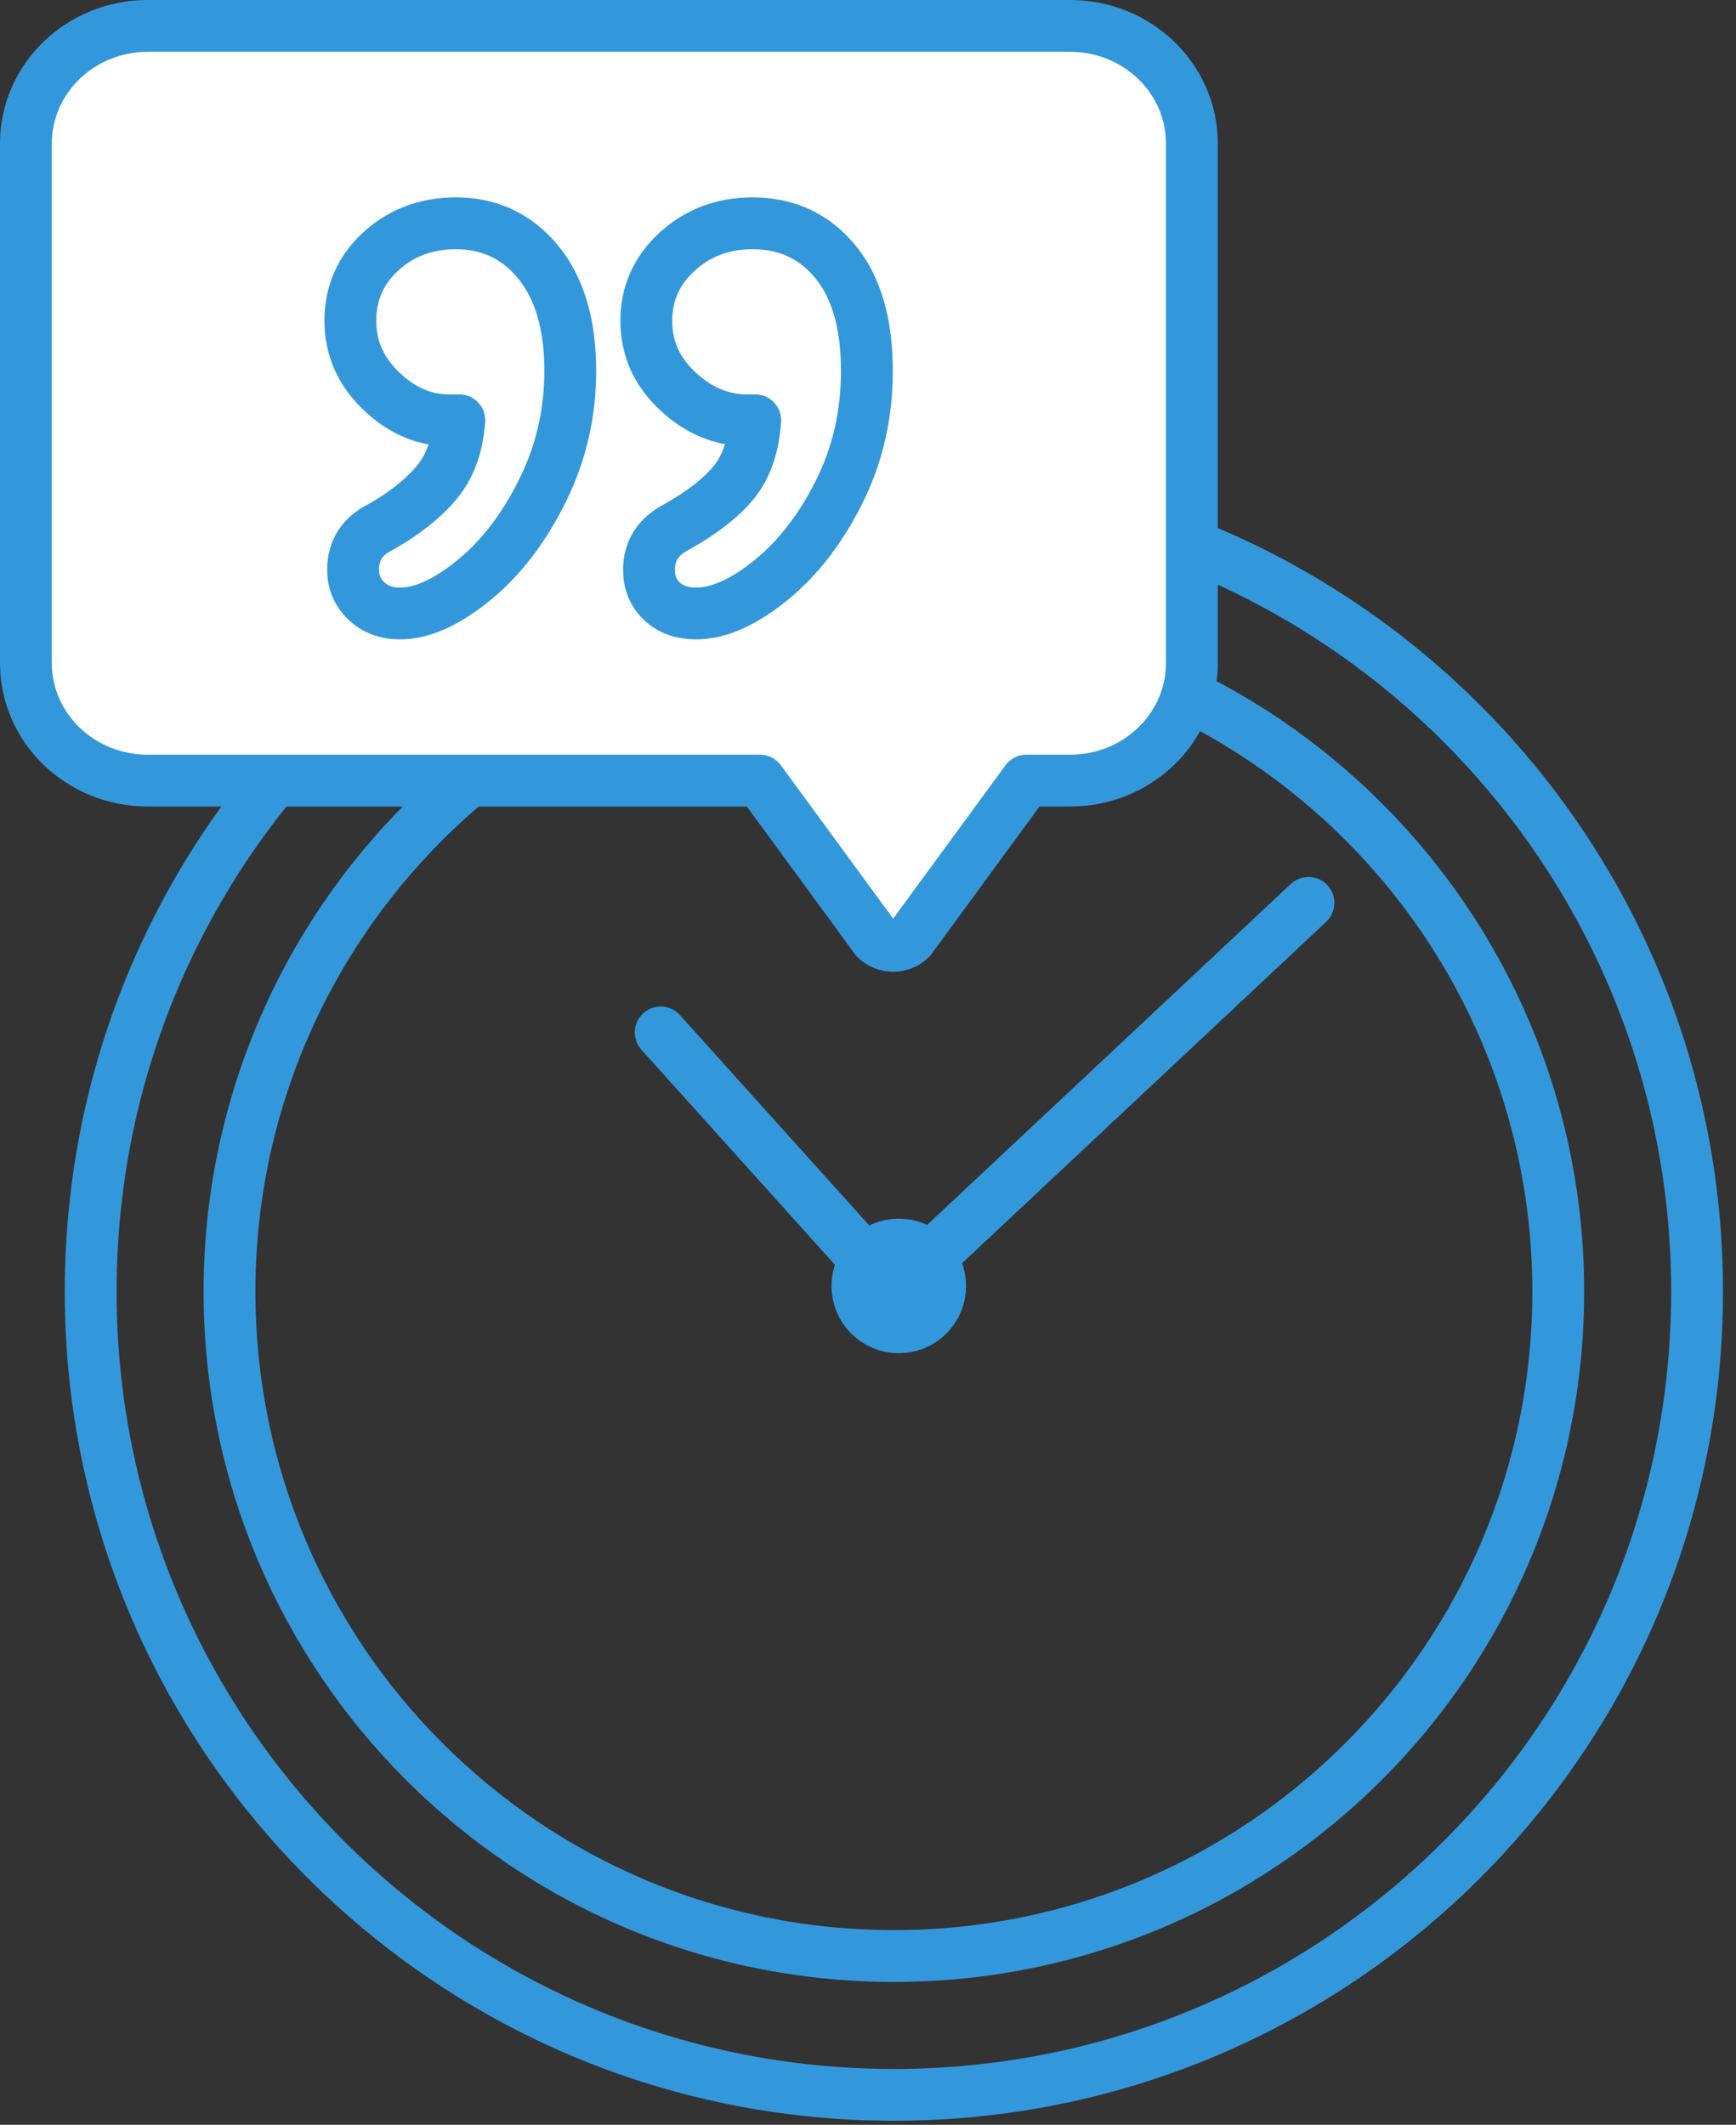 <?xml version="1.0" encoding="UTF-8" standalone="no"?>
<svg width="67px" height="82px" viewBox="0 0 67 82" version="1.1" xmlns="http://www.w3.org/2000/svg" xmlns:xlink="http://www.w3.org/1999/xlink" xmlns:sketch="http://www.bohemiancoding.com/sketch/ns">
    <rect x="0" y="0" width="67" height="82" fill="#333333" stroke="none"/>
    <!-- Generator: Sketch 3.3 (11970) - http://www.bohemiancoding.com/sketch -->
    <title>Group</title>
    <desc>Created with Sketch.</desc>
    <defs></defs>
    <g id="Page-1" stroke="none" stroke-width="1" fill="none" fill-rule="evenodd" sketch:type="MSPage">
        <g id="05-QUESTION-POLL-STATS" sketch:type="MSArtboardGroup" transform="translate(-306, -379)" stroke-linecap="round" stroke="#3398DB" stroke-width="2">
            <g id="Group" sketch:type="MSLayerGroup" transform="translate(306, 379)">
                <g id="THE-CLOCK-4" transform="translate(3.5, 18.845)" sketch:type="MSShapeGroup">
                    <path d="M5.358,31 C5.358,16.838 16.838,5.357 31,5.357 C45.16,5.357 56.64,16.838 56.64,31 C56.64,45.162 45.16,56.642 31,56.642 C16.838,56.642 5.358,45.162 5.358,31 L5.358,31 Z" id="Path" stroke-linejoin="round"></path>
                    <path d="M30.058,29.653 C30.683,29.029 31.693,29.029 32.317,29.653 C32.941,30.275 32.941,31.288 32.317,31.911 C31.693,32.535 30.683,32.535 30.058,31.911 C29.436,31.288 29.436,30.275 30.058,29.653 L30.058,29.653 Z" id="Path" stroke-linejoin="round"></path>
                    <path d="M0,31 C0,13.879 13.877,0 31,0 C48.123,0 61.998,13.879 61.998,31 C61.998,48.121 48.123,62 31,62 C13.877,62 0,48.121 0,31 L0,31 Z" id="Path" stroke-linejoin="round"></path>
                    <path d="M31,31 L22,21" id="Line"></path>
                    <path d="M31,31 L47,16" id="Line-2"></path>
                </g>
                <g id="COMMENTS-3" transform="translate(1, 1)" sketch:type="MSShapeGroup" stroke-linejoin="round">
                    <path d="M40.304,0 L4.695,0 C2.103,0 0,2.032 0,4.538 L0,24.587 C0,27.094 2.103,29.125 4.695,29.125 L28.331,29.125 L32.804,35.234 C33.173,35.591 33.769,35.591 34.138,35.234 L38.612,29.125 L40.304,29.125 C42.897,29.125 45,27.094 45,24.587 L45,4.538 C45,2.032 42.897,0 40.304,0 L40.304,0 Z" id="Path" fill="#FFFFFF"></path>
                    <path d="M16.728,15.221 L16.337,15.221 C15.369,15.221 14.49,14.84 13.703,14.081 C12.914,13.319 12.522,12.421 12.522,11.383 C12.522,10.311 12.914,9.416 13.703,8.697 C14.49,7.978 15.457,7.618 16.6,7.618 C17.894,7.618 18.956,8.12 19.777,9.123 C20.598,10.128 21.009,11.524 21.009,13.315 C21.009,14.954 20.65,16.497 19.932,17.945 C19.215,19.39 18.333,20.542 17.284,21.395 C16.238,22.247 15.291,22.675 14.441,22.675 C13.905,22.675 13.47,22.512 13.132,22.184 C12.794,21.86 12.626,21.461 12.626,20.992 C12.626,20.239 12.98,19.689 13.692,19.337 C14.608,18.819 15.325,18.249 15.845,17.631 C16.363,17.013 16.657,16.21 16.728,15.221 L16.728,15.221 Z" id="Path"></path>
                    <path d="M28.149,15.221 L27.837,15.221 C26.851,15.221 25.954,14.845 25.152,14.092 C24.344,13.339 23.944,12.436 23.944,11.383 C23.944,10.329 24.34,9.437 25.138,8.71 C25.935,7.981 26.904,7.618 28.044,7.618 C29.36,7.618 30.424,8.111 31.239,9.098 C32.052,10.085 32.457,11.492 32.457,13.315 C32.457,15.004 32.099,16.563 31.381,17.995 C30.664,19.424 29.781,20.562 28.733,21.407 C27.687,22.252 26.729,22.675 25.866,22.675 C25.312,22.675 24.869,22.515 24.54,22.198 C24.212,21.88 24.047,21.479 24.047,20.992 C24.047,20.257 24.402,19.705 25.112,19.337 C26.096,18.785 26.833,18.212 27.319,17.617 C27.804,17.023 28.078,16.226 28.149,15.221 L28.149,15.221 Z" id="Path"></path>
                </g>
            </g>
        </g>
    </g>
</svg>